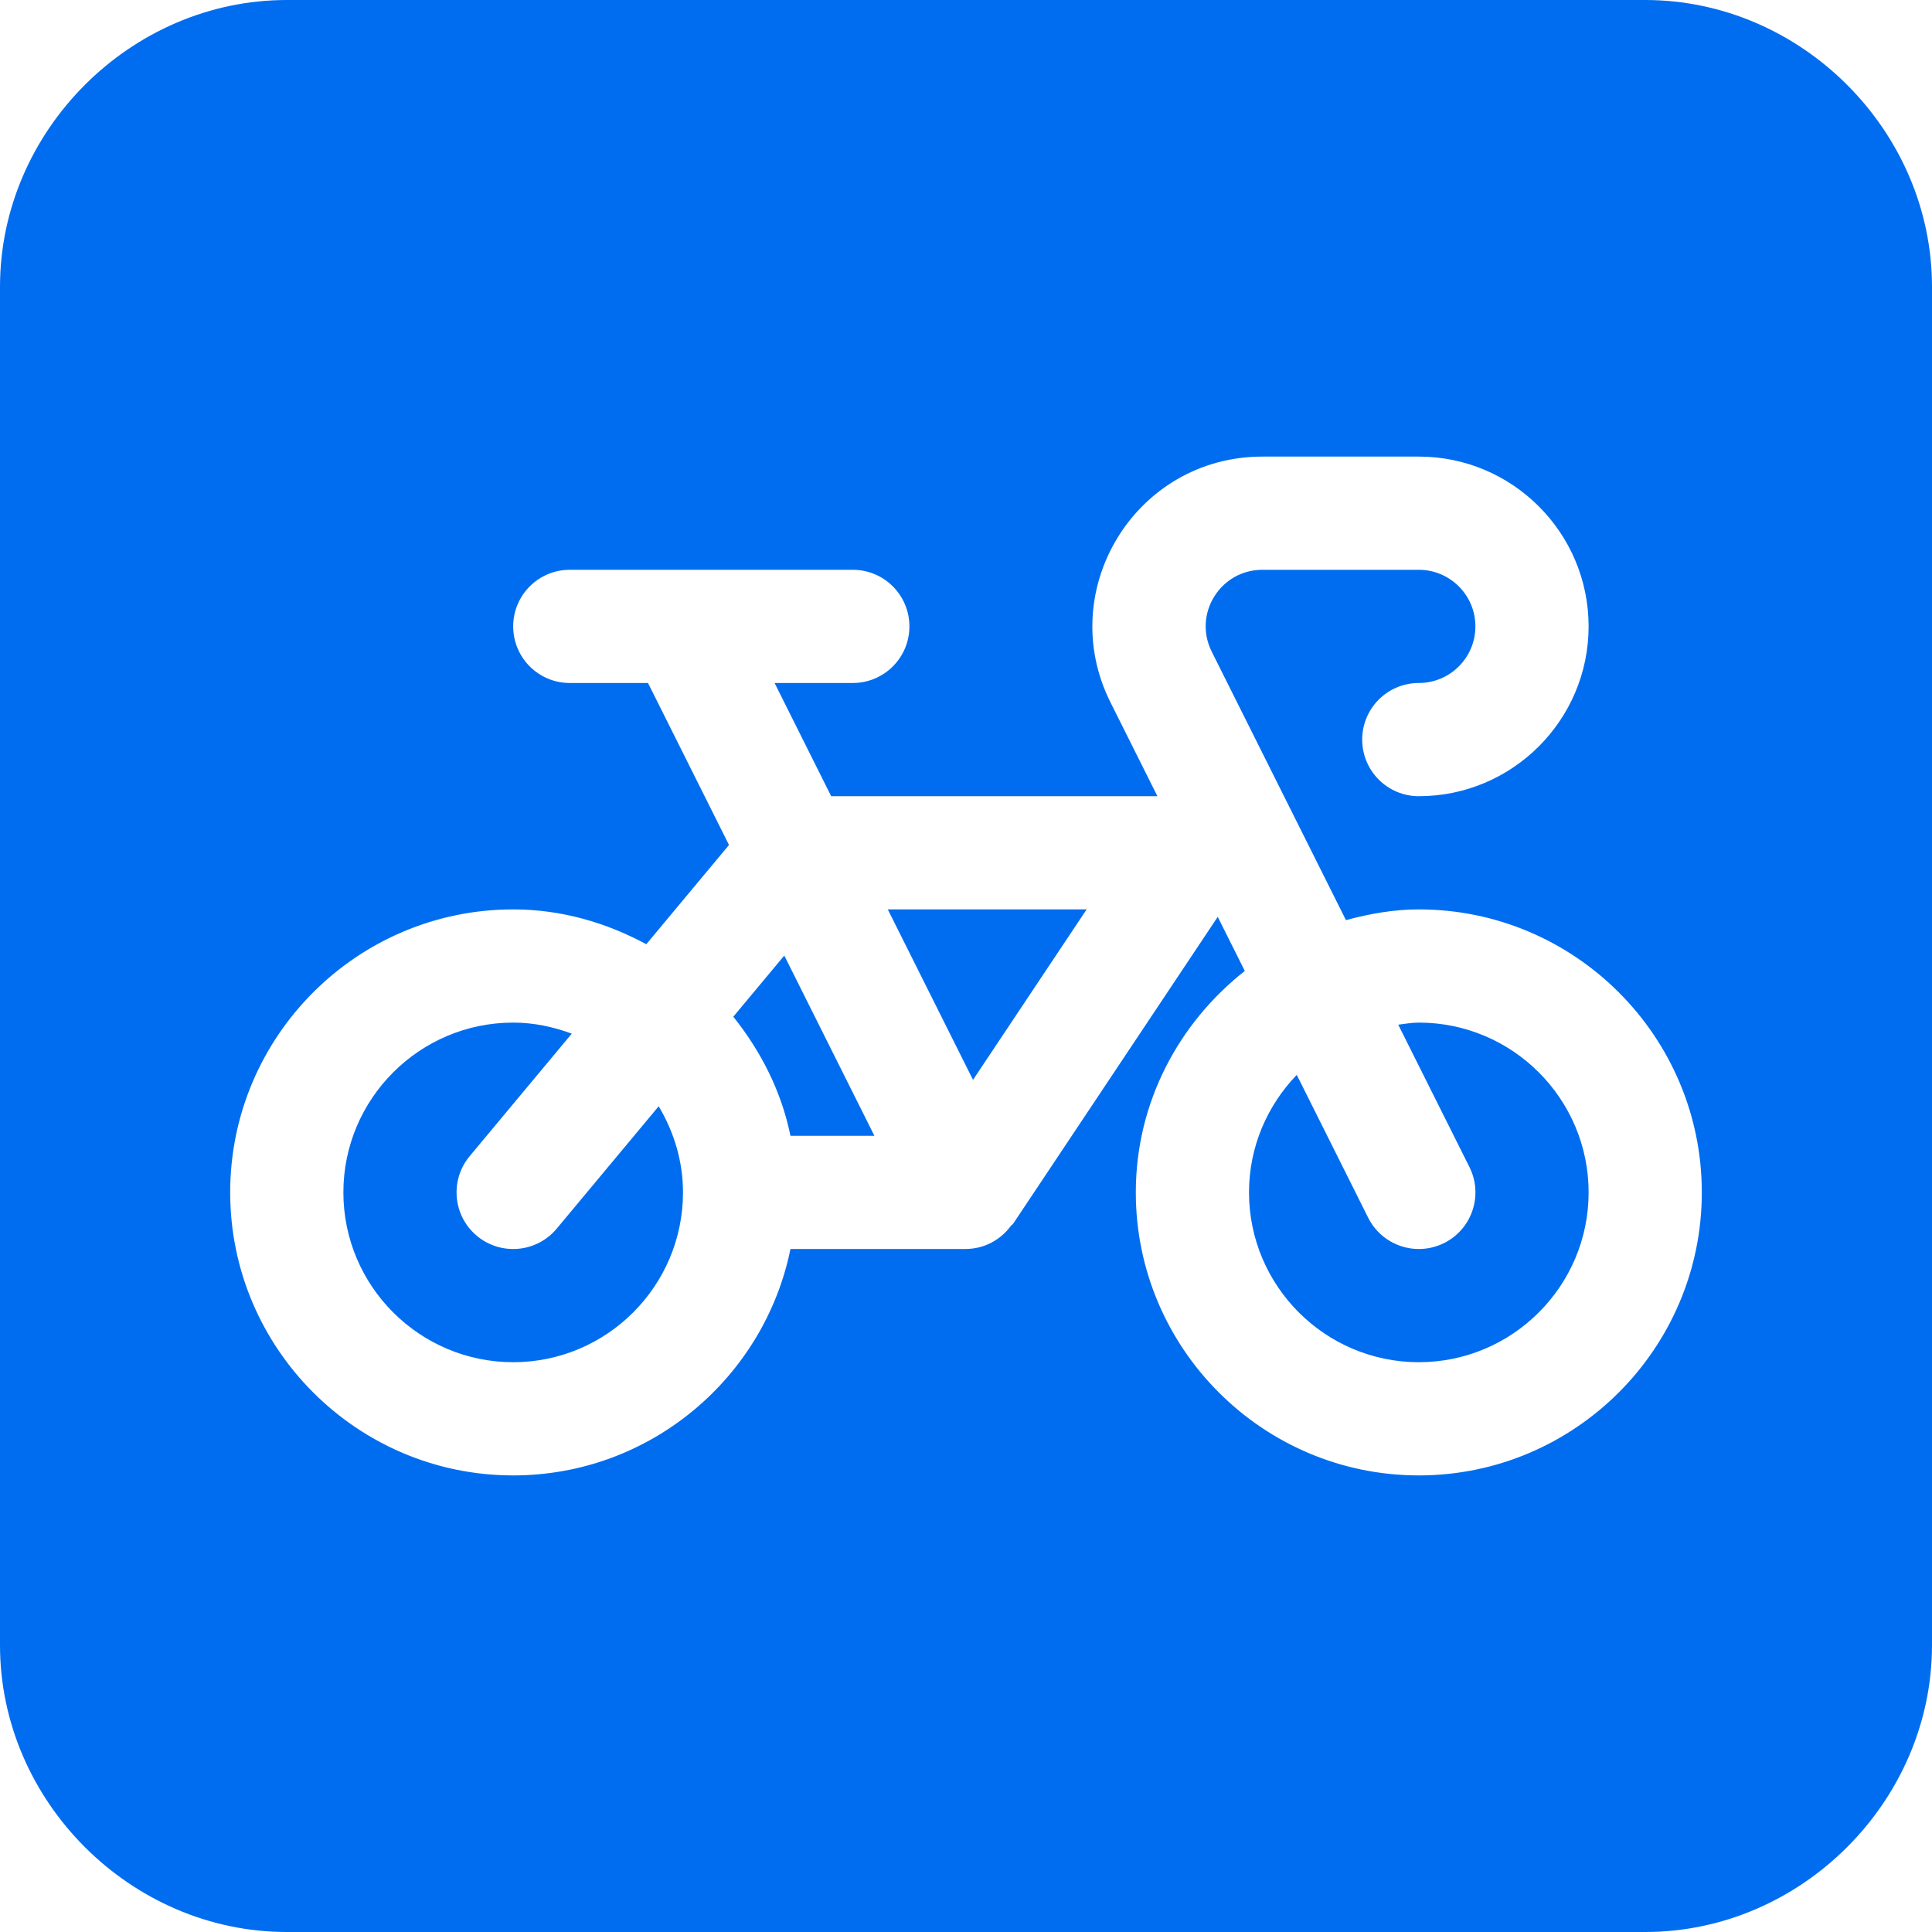 <?xml version="1.0"?>
<svg xmlns="http://www.w3.org/2000/svg" height="512px" viewBox="0 0 512 512" width="512px"><path d="m257.859 286.172 30.113-45.172h-52.699zm0 0" fill="#006DF0"/><path d="m194.332 269.441c7.281 9.105 12.738 19.719 15.148 31.559h22.246l-23.887-47.773zm0 0" fill="#006DF0"/><path d="m147.527 325.609c-5.297 6.34-14.723 7.23-21.137 1.918-6.359-5.301-7.223-14.766-1.918-21.137l27.051-32.465c-4.859-1.797-10.047-2.926-15.523-2.926-24.816 0-45 20.184-45 45 0 24.812 20.184 45 45 45 24.812 0 45-20.188 45-45 0-8.367-2.445-16.113-6.441-22.832zm0 0" fill="#006DF0"/><path d="m376 271c-1.867 0-3.645.328-5.453.551l18.871 37.738c3.707 7.414.703 16.422-6.707 20.129-7.488 3.719-16.441.641-20.129-6.707l-18.93-37.859c-7.797 8.094-12.652 19.047-12.652 31.148 0 24.812 20.188 45 45 45s45-20.188 45-45-20.188-45-45-45zm0 0" fill="#006DF0"/><path d="m436 0h-360c-41.352 0-76 34.648-76 76v360c0 41.352 34.648 76 76 76h360c41.352 0 76-34.648 76-76v-360c0-41.352-34.648-76-76-76zm-60 391c-41.352 0-75-33.648-75-75 0-23.883 11.434-44.949 28.883-58.691l-7.172-14.336-54.23 81.348c-.145.215-.391.285-.543.488-3.023 4.117-7.5 6.141-11.84 6.172-.027 0-.055.02-.082.02h-46.535c-6.969 34.191-37.266 60-73.48 60-41.355 0-75-33.648-75-75s33.645-75 75-75c12.816 0 24.711 3.531 35.277 9.227l21.914-26.301-21.465-42.926h-20.727c-8.289 0-15-6.711-15-15s6.711-15 15-15h75c8.289 0 15 6.711 15 15s-6.711 15-15 15h-20.727l15 30h86.453l-12.438-24.871c-14.93-29.836 6.715-65.129 40.258-65.129h41.453c24.812 0 45 20.188 45 45s-20.188 45-45 45c-8.289 0-15-6.711-15-15s6.711-15 15-15c8.277 0 15-6.723 15-15s-6.723-15-15-15h-41.453c-11.141 0-18.43 11.711-13.418 21.711l35.562 71.129c6.199-1.664 12.594-2.84 19.309-2.84 41.352 0 75 33.648 75 75s-33.648 75-75 75zm0 0" fill="#006DF0"/></svg>
